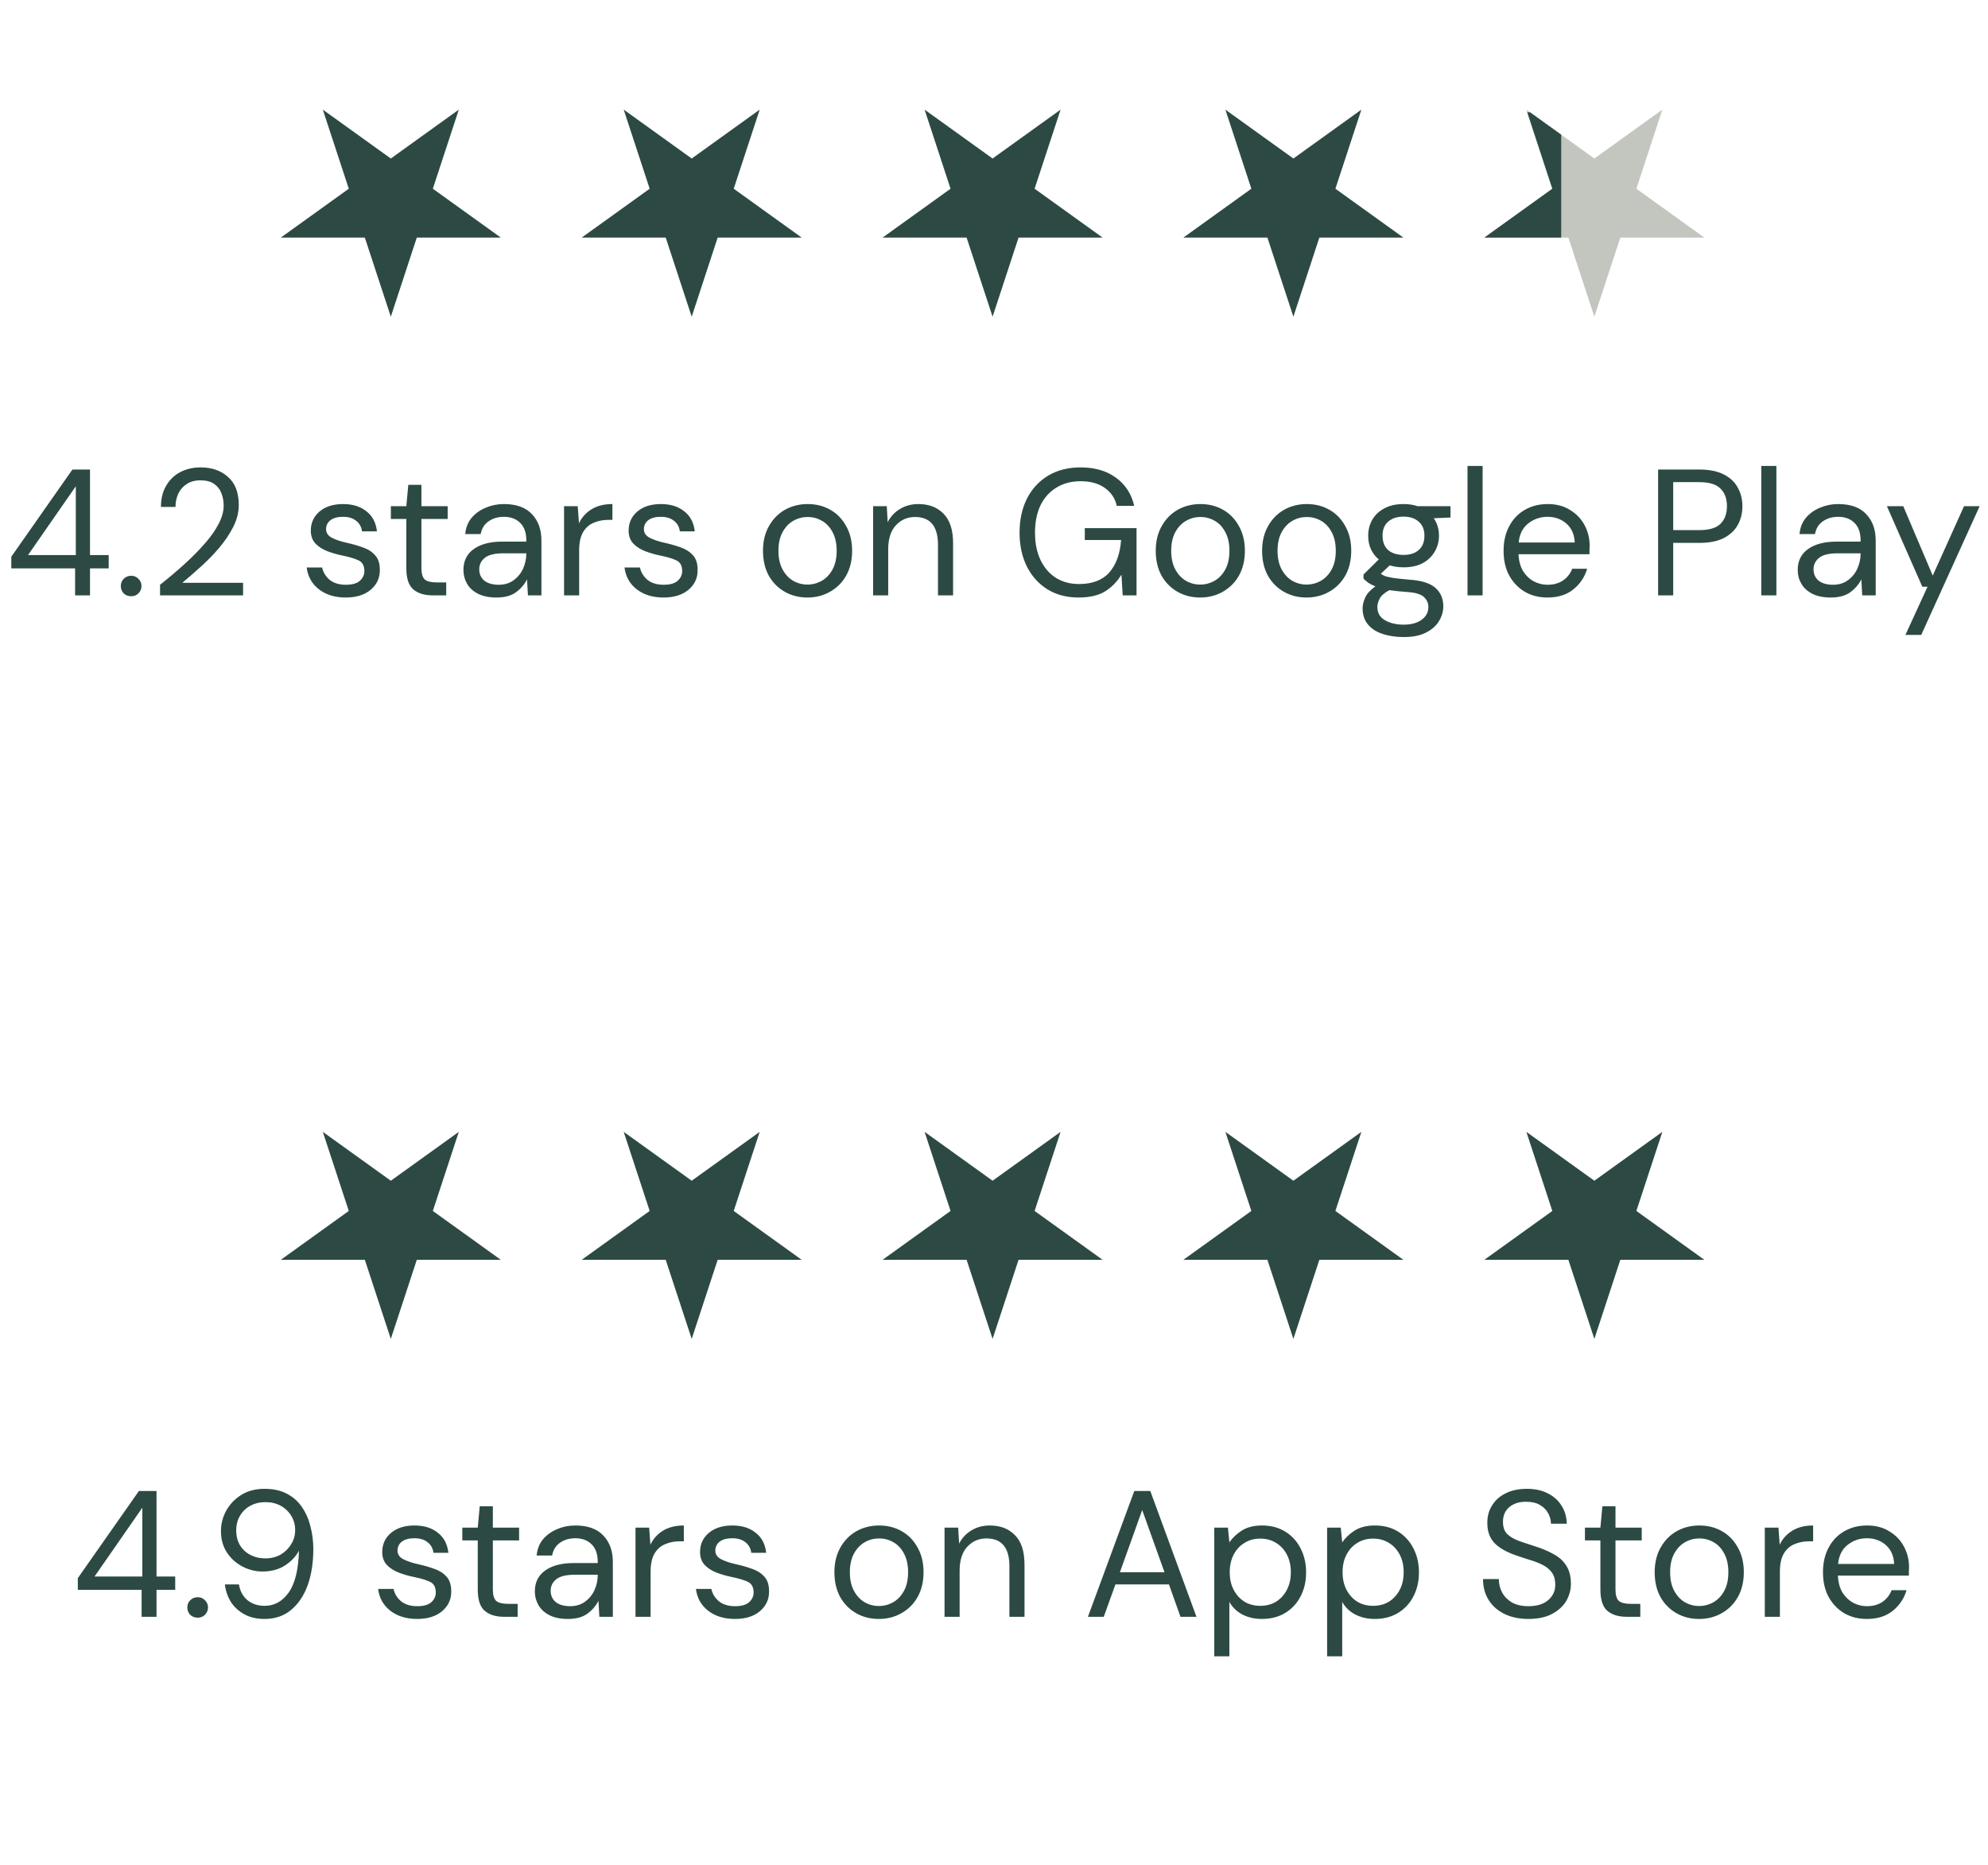 <svg width="177" height="166" viewBox="0 0 177 166" fill="none" xmlns="http://www.w3.org/2000/svg">
<g clip-path="url(#clip0_19845_10957)">
<path fill-rule="evenodd" clip-rule="evenodd" d="M34.796 28.193L37.108 21.152H44.591L38.537 16.801L40.85 9.76L34.796 14.111L28.741 9.76L31.054 16.801L25 21.152H32.483L34.796 28.193Z" fill="#2C4A43"/>
<path fill-rule="evenodd" clip-rule="evenodd" d="M61.585 28.193L63.897 21.152H71.38L65.326 16.801L67.639 9.76L61.585 14.111L55.531 9.76L57.843 16.801L51.789 21.152H59.272L61.585 28.193Z" fill="#2C4A43"/>
<path fill-rule="evenodd" clip-rule="evenodd" d="M88.374 28.193L90.686 21.152H98.169L92.115 16.801L94.428 9.76L88.374 14.111L82.32 9.76L84.632 16.801L78.578 21.152H86.061L88.374 28.193Z" fill="#2C4A43"/>
<path fill-rule="evenodd" clip-rule="evenodd" d="M115.155 28.193L117.467 21.152H124.951L118.896 16.801L121.209 9.76L115.155 14.111L109.101 9.76L111.413 16.801L105.359 21.152H112.843L115.155 28.193Z" fill="#2C4A43"/>
<path fill-rule="evenodd" clip-rule="evenodd" d="M141.952 28.193L144.264 21.152H151.747L145.693 16.801L148.006 9.76L141.952 14.111L135.898 9.76L138.21 16.801L132.156 21.152H139.639L141.952 28.193Z" fill="#C2C6BF"/>
<g clip-path="url(#clip1_19845_10957)">
<path fill-rule="evenodd" clip-rule="evenodd" d="M141.952 28.193L144.264 21.152H151.747L145.693 16.801L148.006 9.76L141.952 14.111L135.898 9.76L138.21 16.801L132.156 21.152H139.639L141.952 28.193Z" fill="#2C4A43"/>
</g>
<path d="M6.686 53V50.6H1.006V49.56L6.446 41.8H8.014V49.416H9.678V50.6H8.014V53H6.686ZM2.494 49.416H6.75V43.288L2.494 49.416ZM11.685 53.08C11.418 53.08 11.194 52.995 11.013 52.824C10.842 52.643 10.757 52.424 10.757 52.168C10.757 51.912 10.842 51.699 11.013 51.528C11.194 51.347 11.418 51.256 11.685 51.256C11.941 51.256 12.155 51.347 12.325 51.528C12.507 51.699 12.597 51.912 12.597 52.168C12.597 52.424 12.507 52.643 12.325 52.824C12.155 52.995 11.941 53.08 11.685 53.08ZM14.25 53V52.056C15.008 51.459 15.722 50.856 16.394 50.248C17.077 49.629 17.68 49.021 18.202 48.424C18.735 47.827 19.151 47.24 19.45 46.664C19.759 46.088 19.914 45.533 19.914 45C19.914 44.605 19.845 44.237 19.706 43.896C19.578 43.555 19.365 43.283 19.066 43.08C18.767 42.867 18.362 42.76 17.85 42.76C17.36 42.76 16.949 42.872 16.618 43.096C16.288 43.309 16.037 43.597 15.866 43.96C15.706 44.323 15.626 44.712 15.626 45.128H14.33C14.33 44.392 14.485 43.763 14.794 43.24C15.104 42.707 15.525 42.301 16.058 42.024C16.591 41.747 17.194 41.608 17.866 41.608C18.858 41.608 19.669 41.891 20.298 42.456C20.938 43.011 21.258 43.843 21.258 44.952C21.258 45.613 21.093 46.269 20.762 46.92C20.431 47.56 20.01 48.184 19.498 48.792C18.986 49.389 18.437 49.949 17.85 50.472C17.274 50.995 16.735 51.464 16.234 51.88H21.642V53H14.25ZM30.777 53.192C29.828 53.192 29.038 52.952 28.409 52.472C27.779 51.992 27.412 51.341 27.305 50.52H28.681C28.766 50.936 28.985 51.299 29.337 51.608C29.7 51.907 30.185 52.056 30.793 52.056C31.358 52.056 31.774 51.939 32.041 51.704C32.307 51.459 32.441 51.171 32.441 50.84C32.441 50.36 32.265 50.04 31.913 49.88C31.572 49.72 31.086 49.576 30.457 49.448C30.03 49.363 29.604 49.24 29.177 49.08C28.75 48.92 28.393 48.696 28.105 48.408C27.817 48.109 27.673 47.72 27.673 47.24C27.673 46.547 27.929 45.981 28.441 45.544C28.963 45.096 29.668 44.872 30.553 44.872C31.395 44.872 32.084 45.085 32.617 45.512C33.161 45.928 33.475 46.525 33.561 47.304H32.233C32.179 46.899 32.004 46.584 31.705 46.36C31.417 46.125 31.027 46.008 30.537 46.008C30.057 46.008 29.683 46.109 29.417 46.312C29.161 46.515 29.033 46.781 29.033 47.112C29.033 47.432 29.198 47.683 29.529 47.864C29.87 48.045 30.329 48.2 30.905 48.328C31.395 48.435 31.86 48.568 32.297 48.728C32.745 48.877 33.108 49.107 33.385 49.416C33.673 49.715 33.817 50.152 33.817 50.728C33.828 51.443 33.556 52.035 33.001 52.504C32.457 52.963 31.715 53.192 30.777 53.192ZM38.513 53C37.788 53 37.217 52.824 36.801 52.472C36.385 52.12 36.177 51.485 36.177 50.568V46.2H34.801V45.064H36.177L36.353 43.16H37.521V45.064H39.857V46.2H37.521V50.568C37.521 51.069 37.623 51.411 37.825 51.592C38.028 51.763 38.385 51.848 38.897 51.848H39.729V53H38.513ZM44.205 53.192C43.544 53.192 42.994 53.08 42.557 52.856C42.12 52.632 41.794 52.333 41.581 51.96C41.368 51.587 41.261 51.181 41.261 50.744C41.261 49.933 41.57 49.309 42.189 48.872C42.808 48.435 43.65 48.216 44.717 48.216H46.861V48.12C46.861 47.427 46.68 46.904 46.317 46.552C45.954 46.189 45.469 46.008 44.861 46.008C44.338 46.008 43.885 46.141 43.501 46.408C43.128 46.664 42.893 47.043 42.797 47.544H41.421C41.474 46.968 41.666 46.483 41.997 46.088C42.338 45.693 42.76 45.395 43.261 45.192C43.762 44.979 44.296 44.872 44.861 44.872C45.97 44.872 46.802 45.171 47.357 45.768C47.922 46.355 48.205 47.139 48.205 48.12V53H47.005L46.925 51.576C46.701 52.024 46.37 52.408 45.933 52.728C45.506 53.037 44.93 53.192 44.205 53.192ZM44.413 52.056C44.925 52.056 45.362 51.923 45.725 51.656C46.098 51.389 46.381 51.043 46.573 50.616C46.765 50.189 46.861 49.741 46.861 49.272V49.256H44.829C44.04 49.256 43.48 49.395 43.149 49.672C42.829 49.939 42.669 50.275 42.669 50.68C42.669 51.096 42.818 51.432 43.117 51.688C43.426 51.933 43.858 52.056 44.413 52.056ZM50.221 53V45.064H51.437L51.549 46.584C51.794 46.061 52.168 45.645 52.669 45.336C53.17 45.027 53.789 44.872 54.525 44.872V46.28H54.157C53.688 46.28 53.256 46.365 52.861 46.536C52.467 46.696 52.152 46.973 51.917 47.368C51.682 47.763 51.565 48.307 51.565 49V53H50.221ZM59.074 53.192C58.124 53.192 57.335 52.952 56.706 52.472C56.076 51.992 55.708 51.341 55.602 50.52H56.978C57.063 50.936 57.282 51.299 57.634 51.608C57.996 51.907 58.482 52.056 59.09 52.056C59.655 52.056 60.071 51.939 60.338 51.704C60.604 51.459 60.738 51.171 60.738 50.84C60.738 50.36 60.562 50.04 60.21 49.88C59.868 49.72 59.383 49.576 58.754 49.448C58.327 49.363 57.9 49.24 57.474 49.08C57.047 48.92 56.69 48.696 56.402 48.408C56.114 48.109 55.97 47.72 55.97 47.24C55.97 46.547 56.226 45.981 56.738 45.544C57.26 45.096 57.964 44.872 58.85 44.872C59.692 44.872 60.38 45.085 60.914 45.512C61.458 45.928 61.772 46.525 61.858 47.304H60.53C60.476 46.899 60.3 46.584 60.002 46.36C59.714 46.125 59.324 46.008 58.834 46.008C58.354 46.008 57.98 46.109 57.714 46.312C57.458 46.515 57.33 46.781 57.33 47.112C57.33 47.432 57.495 47.683 57.826 47.864C58.167 48.045 58.626 48.2 59.202 48.328C59.692 48.435 60.156 48.568 60.594 48.728C61.042 48.877 61.404 49.107 61.682 49.416C61.97 49.715 62.114 50.152 62.114 50.728C62.124 51.443 61.852 52.035 61.298 52.504C60.754 52.963 60.012 53.192 59.074 53.192ZM71.884 53.192C71.137 53.192 70.465 53.021 69.868 52.68C69.271 52.339 68.796 51.859 68.444 51.24C68.103 50.611 67.932 49.875 67.932 49.032C67.932 48.189 68.108 47.459 68.46 46.84C68.812 46.211 69.287 45.725 69.884 45.384C70.492 45.043 71.169 44.872 71.916 44.872C72.663 44.872 73.335 45.043 73.932 45.384C74.529 45.725 74.999 46.211 75.34 46.84C75.692 47.459 75.868 48.189 75.868 49.032C75.868 49.875 75.692 50.611 75.34 51.24C74.988 51.859 74.508 52.339 73.9 52.68C73.303 53.021 72.631 53.192 71.884 53.192ZM71.884 52.04C72.343 52.04 72.769 51.928 73.164 51.704C73.559 51.48 73.879 51.144 74.124 50.696C74.369 50.248 74.492 49.693 74.492 49.032C74.492 48.371 74.369 47.816 74.124 47.368C73.889 46.92 73.575 46.584 73.18 46.36C72.785 46.136 72.364 46.024 71.916 46.024C71.457 46.024 71.031 46.136 70.636 46.36C70.241 46.584 69.921 46.92 69.676 47.368C69.431 47.816 69.308 48.371 69.308 49.032C69.308 49.693 69.431 50.248 69.676 50.696C69.921 51.144 70.236 51.48 70.62 51.704C71.015 51.928 71.436 52.04 71.884 52.04ZM77.737 53V45.064H78.953L79.033 46.488C79.289 45.987 79.657 45.592 80.137 45.304C80.617 45.016 81.161 44.872 81.769 44.872C82.707 44.872 83.454 45.16 84.009 45.736C84.574 46.301 84.857 47.176 84.857 48.36V53H83.513V48.504C83.513 46.851 82.83 46.024 81.465 46.024C80.782 46.024 80.212 46.275 79.753 46.776C79.305 47.267 79.081 47.971 79.081 48.888V53H77.737ZM96.023 53.192C94.978 53.192 94.061 52.952 93.271 52.472C92.482 51.981 91.869 51.304 91.431 50.44C90.994 49.565 90.775 48.557 90.775 47.416C90.775 46.275 90.994 45.267 91.431 44.392C91.879 43.517 92.509 42.835 93.319 42.344C94.141 41.853 95.106 41.608 96.215 41.608C97.474 41.608 98.519 41.912 99.351 42.52C100.194 43.128 100.738 43.965 100.983 45.032H99.431C99.282 44.36 98.925 43.827 98.359 43.432C97.805 43.037 97.09 42.84 96.215 42.84C95.394 42.84 94.679 43.027 94.071 43.4C93.463 43.763 92.989 44.285 92.647 44.968C92.317 45.651 92.151 46.467 92.151 47.416C92.151 48.365 92.317 49.181 92.647 49.864C92.978 50.547 93.437 51.075 94.023 51.448C94.61 51.811 95.293 51.992 96.071 51.992C97.266 51.992 98.167 51.645 98.775 50.952C99.383 50.248 99.73 49.288 99.815 48.072H96.583V47.016H101.191V53H99.959L99.847 51.16C99.442 51.811 98.946 52.312 98.359 52.664C97.773 53.016 96.994 53.192 96.023 53.192ZM106.853 53.192C106.106 53.192 105.434 53.021 104.837 52.68C104.239 52.339 103.765 51.859 103.413 51.24C103.071 50.611 102.901 49.875 102.901 49.032C102.901 48.189 103.077 47.459 103.429 46.84C103.781 46.211 104.255 45.725 104.853 45.384C105.461 45.043 106.138 44.872 106.885 44.872C107.631 44.872 108.303 45.043 108.901 45.384C109.498 45.725 109.967 46.211 110.309 46.84C110.661 47.459 110.837 48.189 110.837 49.032C110.837 49.875 110.661 50.611 110.309 51.24C109.957 51.859 109.477 52.339 108.869 52.68C108.271 53.021 107.599 53.192 106.853 53.192ZM106.853 52.04C107.311 52.04 107.738 51.928 108.133 51.704C108.527 51.48 108.847 51.144 109.093 50.696C109.338 50.248 109.461 49.693 109.461 49.032C109.461 48.371 109.338 47.816 109.093 47.368C108.858 46.92 108.543 46.584 108.149 46.36C107.754 46.136 107.333 46.024 106.885 46.024C106.426 46.024 105.999 46.136 105.605 46.36C105.21 46.584 104.89 46.92 104.645 47.368C104.399 47.816 104.277 48.371 104.277 49.032C104.277 49.693 104.399 50.248 104.645 50.696C104.89 51.144 105.205 51.48 105.589 51.704C105.983 51.928 106.405 52.04 106.853 52.04ZM116.322 53.192C115.575 53.192 114.903 53.021 114.306 52.68C113.708 52.339 113.234 51.859 112.882 51.24C112.54 50.611 112.37 49.875 112.37 49.032C112.37 48.189 112.546 47.459 112.898 46.84C113.25 46.211 113.724 45.725 114.322 45.384C114.93 45.043 115.607 44.872 116.354 44.872C117.1 44.872 117.772 45.043 118.37 45.384C118.967 45.725 119.436 46.211 119.778 46.84C120.13 47.459 120.306 48.189 120.306 49.032C120.306 49.875 120.13 50.611 119.778 51.24C119.426 51.859 118.946 52.339 118.338 52.68C117.74 53.021 117.068 53.192 116.322 53.192ZM116.322 52.04C116.78 52.04 117.207 51.928 117.602 51.704C117.996 51.48 118.316 51.144 118.562 50.696C118.807 50.248 118.93 49.693 118.93 49.032C118.93 48.371 118.807 47.816 118.562 47.368C118.327 46.92 118.012 46.584 117.618 46.36C117.223 46.136 116.802 46.024 116.354 46.024C115.895 46.024 115.468 46.136 115.074 46.36C114.679 46.584 114.359 46.92 114.114 47.368C113.868 47.816 113.746 48.371 113.746 49.032C113.746 49.693 113.868 50.248 114.114 50.696C114.359 51.144 114.674 51.48 115.058 51.704C115.452 51.928 115.874 52.04 116.322 52.04ZM124.967 50.504C124.519 50.504 124.108 50.445 123.735 50.328L122.935 51.08C123.052 51.165 123.196 51.24 123.367 51.304C123.548 51.357 123.804 51.411 124.135 51.464C124.465 51.507 124.929 51.555 125.527 51.608C126.593 51.683 127.356 51.928 127.815 52.344C128.273 52.76 128.503 53.304 128.503 53.976C128.503 54.435 128.375 54.872 128.119 55.288C127.873 55.704 127.489 56.045 126.967 56.312C126.455 56.579 125.793 56.712 124.983 56.712C124.268 56.712 123.633 56.616 123.079 56.424C122.524 56.243 122.092 55.96 121.783 55.576C121.473 55.203 121.319 54.728 121.319 54.152C121.319 53.853 121.399 53.528 121.559 53.176C121.719 52.835 122.017 52.509 122.455 52.2C122.22 52.104 122.017 52.003 121.847 51.896C121.687 51.779 121.537 51.651 121.399 51.512V51.144L122.759 49.8C122.129 49.267 121.815 48.563 121.815 47.688C121.815 47.165 121.937 46.691 122.183 46.264C122.428 45.837 122.785 45.501 123.255 45.256C123.724 45 124.295 44.872 124.967 44.872C125.425 44.872 125.841 44.936 126.215 45.064H129.143V46.072L127.655 46.136C127.964 46.584 128.119 47.101 128.119 47.688C128.119 48.211 127.991 48.685 127.735 49.112C127.489 49.539 127.132 49.88 126.663 50.136C126.204 50.381 125.639 50.504 124.967 50.504ZM124.967 49.4C125.532 49.4 125.98 49.256 126.311 48.968C126.652 48.669 126.823 48.243 126.823 47.688C126.823 47.144 126.652 46.728 126.311 46.44C125.98 46.141 125.532 45.992 124.967 45.992C124.391 45.992 123.932 46.141 123.591 46.44C123.26 46.728 123.095 47.144 123.095 47.688C123.095 48.243 123.26 48.669 123.591 48.968C123.932 49.256 124.391 49.4 124.967 49.4ZM122.631 54.024C122.631 54.557 122.855 54.952 123.303 55.208C123.751 55.475 124.311 55.608 124.983 55.608C125.644 55.608 126.172 55.464 126.567 55.176C126.972 54.888 127.175 54.504 127.175 54.024C127.175 53.683 127.036 53.384 126.759 53.128C126.481 52.883 125.969 52.739 125.223 52.696C124.636 52.653 124.129 52.6 123.703 52.536C123.265 52.771 122.977 53.021 122.839 53.288C122.7 53.565 122.631 53.811 122.631 54.024ZM130.659 53V41.48H132.003V53H130.659ZM137.774 53.192C137.016 53.192 136.344 53.021 135.758 52.68C135.171 52.328 134.707 51.843 134.366 51.224C134.035 50.605 133.87 49.875 133.87 49.032C133.87 48.2 134.035 47.475 134.366 46.856C134.696 46.227 135.155 45.741 135.742 45.4C136.339 45.048 137.027 44.872 137.806 44.872C138.574 44.872 139.235 45.048 139.79 45.4C140.355 45.741 140.787 46.195 141.086 46.76C141.384 47.325 141.534 47.933 141.534 48.584C141.534 48.701 141.528 48.819 141.518 48.936C141.518 49.053 141.518 49.187 141.518 49.336H135.198C135.23 49.944 135.368 50.451 135.614 50.856C135.87 51.251 136.184 51.549 136.558 51.752C136.942 51.955 137.347 52.056 137.774 52.056C138.328 52.056 138.792 51.928 139.166 51.672C139.539 51.416 139.811 51.069 139.982 50.632H141.31C141.096 51.368 140.686 51.981 140.078 52.472C139.48 52.952 138.712 53.192 137.774 53.192ZM137.774 46.008C137.134 46.008 136.563 46.205 136.062 46.6C135.571 46.984 135.288 47.549 135.214 48.296H140.206C140.174 47.581 139.928 47.021 139.47 46.616C139.011 46.211 138.446 46.008 137.774 46.008ZM147.629 53V41.8H151.309C152.184 41.8 152.904 41.944 153.469 42.232C154.035 42.52 154.451 42.909 154.717 43.4C154.995 43.891 155.133 44.445 155.133 45.064C155.133 45.672 155 46.221 154.733 46.712C154.467 47.203 154.051 47.597 153.485 47.896C152.92 48.184 152.195 48.328 151.309 48.328H148.973V53H147.629ZM148.973 47.192H151.277C152.173 47.192 152.808 47.005 153.181 46.632C153.565 46.248 153.757 45.725 153.757 45.064C153.757 44.392 153.565 43.869 153.181 43.496C152.808 43.112 152.173 42.92 151.277 42.92H148.973V47.192ZM156.815 53V41.48H158.159V53H156.815ZM163.002 53.192C162.34 53.192 161.791 53.08 161.354 52.856C160.916 52.632 160.591 52.333 160.378 51.96C160.164 51.587 160.058 51.181 160.058 50.744C160.058 49.933 160.367 49.309 160.986 48.872C161.604 48.435 162.447 48.216 163.514 48.216H165.658V48.12C165.658 47.427 165.476 46.904 165.114 46.552C164.751 46.189 164.266 46.008 163.658 46.008C163.135 46.008 162.682 46.141 162.298 46.408C161.924 46.664 161.69 47.043 161.594 47.544H160.218C160.271 46.968 160.463 46.483 160.794 46.088C161.135 45.693 161.556 45.395 162.058 45.192C162.559 44.979 163.092 44.872 163.658 44.872C164.767 44.872 165.599 45.171 166.154 45.768C166.719 46.355 167.002 47.139 167.002 48.12V53H165.802L165.722 51.576C165.498 52.024 165.167 52.408 164.73 52.728C164.303 53.037 163.727 53.192 163.002 53.192ZM163.21 52.056C163.722 52.056 164.159 51.923 164.522 51.656C164.895 51.389 165.178 51.043 165.37 50.616C165.562 50.189 165.658 49.741 165.658 49.272V49.256H163.626C162.836 49.256 162.276 49.395 161.946 49.672C161.626 49.939 161.466 50.275 161.466 50.68C161.466 51.096 161.615 51.432 161.914 51.688C162.223 51.933 162.655 52.056 163.21 52.056ZM169.648 56.52L171.616 52.232H171.152L168 45.064H169.456L172.08 51.24L174.864 45.064H176.256L171.056 56.52H169.648Z" fill="#2C4A43"/>
<path fill-rule="evenodd" clip-rule="evenodd" d="M34.796 119.193L37.108 112.152H44.591L38.537 107.801L40.85 100.76L34.796 105.111L28.741 100.76L31.054 107.801L25 112.152H32.483L34.796 119.193Z" fill="#2C4A43"/>
<path fill-rule="evenodd" clip-rule="evenodd" d="M61.585 119.193L63.897 112.152H71.38L65.326 107.801L67.639 100.76L61.585 105.111L55.531 100.76L57.843 107.801L51.789 112.152H59.272L61.585 119.193Z" fill="#2C4A43"/>
<path fill-rule="evenodd" clip-rule="evenodd" d="M88.374 119.193L90.686 112.152H98.169L92.115 107.801L94.428 100.76L88.374 105.111L82.32 100.76L84.632 107.801L78.578 112.152H86.061L88.374 119.193Z" fill="#2C4A43"/>
<path fill-rule="evenodd" clip-rule="evenodd" d="M115.155 119.193L117.467 112.152H124.951L118.896 107.801L121.209 100.76L115.155 105.111L109.101 100.76L111.413 107.801L105.359 112.152H112.843L115.155 119.193Z" fill="#2C4A43"/>
<path fill-rule="evenodd" clip-rule="evenodd" d="M141.952 119.193L144.264 112.152H151.747L145.693 107.801L148.006 100.76L141.952 105.111L135.898 100.76L138.21 107.801L132.156 112.152H139.639L141.952 119.193Z" fill="#2C4A43"/>
<path d="M12.608 143.93V141.53H6.928V140.49L12.368 132.73H13.936V140.346H15.6V141.53H13.936V143.93H12.608ZM8.416 140.346H12.672V134.218L8.416 140.346ZM17.607 144.01C17.34 144.01 17.116 143.924 16.935 143.754C16.764 143.572 16.679 143.354 16.679 143.098C16.679 142.842 16.764 142.628 16.935 142.458C17.116 142.276 17.34 142.186 17.607 142.186C17.863 142.186 18.076 142.276 18.247 142.458C18.428 142.628 18.519 142.842 18.519 143.098C18.519 143.354 18.428 143.572 18.247 143.754C18.076 143.924 17.863 144.01 17.607 144.01ZM23.56 144.122C22.856 144.122 22.253 143.983 21.752 143.706C21.25 143.428 20.85 143.06 20.552 142.602C20.264 142.132 20.088 141.615 20.024 141.05H21.272C21.378 141.658 21.634 142.127 22.04 142.458C22.445 142.788 22.957 142.954 23.576 142.954C24.429 142.954 25.138 142.559 25.704 141.77C26.269 140.97 26.573 139.727 26.616 138.042C26.36 138.543 25.949 138.98 25.384 139.354C24.829 139.716 24.157 139.898 23.368 139.898C22.738 139.898 22.141 139.748 21.576 139.45C21.01 139.151 20.552 138.735 20.2 138.202C19.848 137.658 19.672 137.023 19.672 136.298C19.672 135.668 19.826 135.066 20.136 134.49C20.456 133.914 20.904 133.444 21.48 133.082C22.056 132.719 22.744 132.538 23.544 132.538C24.354 132.538 25.037 132.692 25.592 133.002C26.146 133.3 26.589 133.706 26.92 134.218C27.261 134.73 27.506 135.306 27.656 135.946C27.816 136.575 27.896 137.22 27.896 137.882C27.896 139.119 27.725 140.207 27.384 141.146C27.042 142.074 26.546 142.804 25.896 143.338C25.256 143.86 24.477 144.122 23.56 144.122ZM23.64 138.73C24.141 138.73 24.589 138.618 24.984 138.394C25.378 138.159 25.693 137.85 25.928 137.466C26.162 137.082 26.28 136.666 26.28 136.218C26.28 135.738 26.162 135.311 25.928 134.938C25.693 134.554 25.378 134.255 24.984 134.042C24.589 133.828 24.141 133.722 23.64 133.722C23.138 133.722 22.69 133.828 22.296 134.042C21.901 134.255 21.592 134.554 21.368 134.938C21.144 135.311 21.032 135.743 21.032 136.234C21.032 136.991 21.277 137.599 21.768 138.058C22.269 138.506 22.893 138.73 23.64 138.73ZM37.136 144.122C36.187 144.122 35.398 143.882 34.768 143.402C34.139 142.922 33.771 142.271 33.664 141.45H35.04C35.126 141.866 35.344 142.228 35.696 142.538C36.059 142.836 36.544 142.986 37.152 142.986C37.718 142.986 38.133 142.868 38.4 142.634C38.667 142.388 38.8 142.1 38.8 141.77C38.8 141.29 38.624 140.97 38.272 140.81C37.931 140.65 37.446 140.506 36.816 140.378C36.389 140.292 35.963 140.17 35.536 140.01C35.109 139.85 34.752 139.626 34.464 139.338C34.176 139.039 34.032 138.65 34.032 138.17C34.032 137.476 34.288 136.911 34.8 136.474C35.323 136.026 36.027 135.802 36.912 135.802C37.755 135.802 38.443 136.015 38.976 136.442C39.52 136.858 39.835 137.455 39.92 138.234H38.592C38.539 137.828 38.363 137.514 38.064 137.29C37.776 137.055 37.387 136.938 36.896 136.938C36.416 136.938 36.043 137.039 35.776 137.242C35.52 137.444 35.392 137.711 35.392 138.042C35.392 138.362 35.557 138.612 35.888 138.794C36.23 138.975 36.688 139.13 37.264 139.258C37.755 139.364 38.219 139.498 38.656 139.658C39.104 139.807 39.467 140.036 39.744 140.346C40.032 140.644 40.176 141.082 40.176 141.658C40.187 142.372 39.915 142.964 39.36 143.434C38.816 143.892 38.075 144.122 37.136 144.122ZM44.873 143.93C44.148 143.93 43.577 143.754 43.161 143.402C42.745 143.05 42.537 142.415 42.537 141.498V137.13H41.161V135.994H42.537L42.713 134.09H43.881V135.994H46.217V137.13H43.881V141.498C43.881 141.999 43.982 142.34 44.185 142.522C44.388 142.692 44.745 142.778 45.257 142.778H46.089V143.93H44.873ZM50.564 144.122C49.903 144.122 49.354 144.01 48.916 143.786C48.479 143.562 48.154 143.263 47.94 142.89C47.727 142.516 47.62 142.111 47.62 141.674C47.62 140.863 47.93 140.239 48.548 139.802C49.167 139.364 50.01 139.146 51.076 139.146H53.22V139.05C53.22 138.356 53.039 137.834 52.676 137.482C52.314 137.119 51.828 136.938 51.22 136.938C50.698 136.938 50.244 137.071 49.86 137.338C49.487 137.594 49.252 137.972 49.156 138.474H47.78C47.834 137.898 48.026 137.412 48.356 137.018C48.698 136.623 49.119 136.324 49.62 136.122C50.122 135.908 50.655 135.802 51.22 135.802C52.33 135.802 53.162 136.1 53.716 136.698C54.282 137.284 54.564 138.068 54.564 139.05V143.93H53.364L53.284 142.506C53.06 142.954 52.73 143.338 52.292 143.658C51.866 143.967 51.29 144.122 50.564 144.122ZM50.772 142.986C51.284 142.986 51.722 142.852 52.084 142.586C52.458 142.319 52.74 141.972 52.932 141.546C53.124 141.119 53.22 140.671 53.22 140.202V140.186H51.188C50.399 140.186 49.839 140.324 49.508 140.602C49.188 140.868 49.028 141.204 49.028 141.61C49.028 142.026 49.178 142.362 49.476 142.618C49.786 142.863 50.218 142.986 50.772 142.986ZM56.581 143.93V135.994H57.797L57.909 137.514C58.154 136.991 58.527 136.575 59.029 136.266C59.53 135.956 60.149 135.802 60.885 135.802V137.21H60.517C60.047 137.21 59.615 137.295 59.221 137.466C58.826 137.626 58.511 137.903 58.277 138.298C58.042 138.692 57.925 139.236 57.925 139.93V143.93H56.581ZM65.433 144.122C64.484 144.122 63.694 143.882 63.065 143.402C62.436 142.922 62.068 142.271 61.961 141.45H63.337C63.422 141.866 63.641 142.228 63.993 142.538C64.356 142.836 64.841 142.986 65.449 142.986C66.014 142.986 66.43 142.868 66.697 142.634C66.964 142.388 67.097 142.1 67.097 141.77C67.097 141.29 66.921 140.97 66.569 140.81C66.228 140.65 65.742 140.506 65.113 140.378C64.686 140.292 64.26 140.17 63.833 140.01C63.406 139.85 63.049 139.626 62.761 139.338C62.473 139.039 62.329 138.65 62.329 138.17C62.329 137.476 62.585 136.911 63.097 136.474C63.62 136.026 64.324 135.802 65.209 135.802C66.052 135.802 66.74 136.015 67.273 136.442C67.817 136.858 68.132 137.455 68.217 138.234H66.889C66.836 137.828 66.66 137.514 66.361 137.29C66.073 137.055 65.684 136.938 65.193 136.938C64.713 136.938 64.34 137.039 64.073 137.242C63.817 137.444 63.689 137.711 63.689 138.042C63.689 138.362 63.854 138.612 64.185 138.794C64.526 138.975 64.985 139.13 65.561 139.258C66.052 139.364 66.516 139.498 66.953 139.658C67.401 139.807 67.764 140.036 68.041 140.346C68.329 140.644 68.473 141.082 68.473 141.658C68.484 142.372 68.212 142.964 67.657 143.434C67.113 143.892 66.372 144.122 65.433 144.122ZM78.243 144.122C77.497 144.122 76.825 143.951 76.227 143.61C75.63 143.268 75.155 142.788 74.803 142.17C74.462 141.54 74.291 140.804 74.291 139.962C74.291 139.119 74.467 138.388 74.819 137.77C75.171 137.14 75.646 136.655 76.243 136.314C76.851 135.972 77.529 135.802 78.275 135.802C79.022 135.802 79.694 135.972 80.291 136.314C80.889 136.655 81.358 137.14 81.699 137.77C82.051 138.388 82.227 139.119 82.227 139.962C82.227 140.804 82.051 141.54 81.699 142.17C81.347 142.788 80.867 143.268 80.259 143.61C79.662 143.951 78.99 144.122 78.243 144.122ZM78.243 142.97C78.702 142.97 79.129 142.858 79.523 142.634C79.918 142.41 80.238 142.074 80.483 141.626C80.729 141.178 80.851 140.623 80.851 139.962C80.851 139.3 80.729 138.746 80.483 138.298C80.249 137.85 79.934 137.514 79.539 137.29C79.145 137.066 78.723 136.954 78.275 136.954C77.817 136.954 77.39 137.066 76.995 137.29C76.601 137.514 76.281 137.85 76.035 138.298C75.79 138.746 75.667 139.3 75.667 139.962C75.667 140.623 75.79 141.178 76.035 141.626C76.281 142.074 76.595 142.41 76.979 142.634C77.374 142.858 77.795 142.97 78.243 142.97ZM84.096 143.93V135.994H85.312L85.392 137.418C85.648 136.916 86.016 136.522 86.496 136.234C86.976 135.946 87.52 135.802 88.128 135.802C89.067 135.802 89.814 136.09 90.368 136.666C90.933 137.231 91.216 138.106 91.216 139.29V143.93H89.872V139.434C89.872 137.78 89.189 136.954 87.824 136.954C87.141 136.954 86.571 137.204 86.112 137.706C85.664 138.196 85.44 138.9 85.44 139.818V143.93H84.096ZM96.863 143.93L100.991 132.73H102.415L106.527 143.93H105.103L104.079 141.05H99.311L98.271 143.93H96.863ZM99.711 139.962H103.679L101.695 134.426L99.711 139.962ZM108.112 147.45V135.994H109.328L109.456 137.306C109.712 136.922 110.074 136.575 110.544 136.266C111.024 135.956 111.632 135.802 112.368 135.802C113.157 135.802 113.845 135.983 114.432 136.346C115.018 136.708 115.472 137.204 115.792 137.834C116.122 138.463 116.288 139.178 116.288 139.978C116.288 140.778 116.122 141.492 115.792 142.122C115.472 142.74 115.013 143.231 114.416 143.594C113.829 143.946 113.141 144.122 112.352 144.122C111.701 144.122 111.12 143.988 110.608 143.722C110.106 143.455 109.722 143.082 109.456 142.602V147.45H108.112ZM112.208 142.954C112.741 142.954 113.21 142.831 113.616 142.586C114.021 142.33 114.341 141.978 114.576 141.53C114.81 141.082 114.928 140.559 114.928 139.962C114.928 139.364 114.81 138.842 114.576 138.394C114.341 137.946 114.021 137.599 113.616 137.354C113.21 137.098 112.741 136.97 112.208 136.97C111.674 136.97 111.205 137.098 110.8 137.354C110.394 137.599 110.074 137.946 109.84 138.394C109.605 138.842 109.488 139.364 109.488 139.962C109.488 140.559 109.605 141.082 109.84 141.53C110.074 141.978 110.394 142.33 110.8 142.586C111.205 142.831 111.674 142.954 112.208 142.954ZM118.159 147.45V135.994H119.375L119.503 137.306C119.759 136.922 120.121 136.575 120.591 136.266C121.071 135.956 121.679 135.802 122.415 135.802C123.204 135.802 123.892 135.983 124.479 136.346C125.065 136.708 125.519 137.204 125.839 137.834C126.169 138.463 126.335 139.178 126.335 139.978C126.335 140.778 126.169 141.492 125.839 142.122C125.519 142.74 125.06 143.231 124.463 143.594C123.876 143.946 123.188 144.122 122.399 144.122C121.748 144.122 121.167 143.988 120.655 143.722C120.153 143.455 119.769 143.082 119.503 142.602V147.45H118.159ZM122.255 142.954C122.788 142.954 123.257 142.831 123.663 142.586C124.068 142.33 124.388 141.978 124.623 141.53C124.857 141.082 124.975 140.559 124.975 139.962C124.975 139.364 124.857 138.842 124.623 138.394C124.388 137.946 124.068 137.599 123.663 137.354C123.257 137.098 122.788 136.97 122.255 136.97C121.721 136.97 121.252 137.098 120.847 137.354C120.441 137.599 120.121 137.946 119.887 138.394C119.652 138.842 119.535 139.364 119.535 139.962C119.535 140.559 119.652 141.082 119.887 141.53C120.121 141.978 120.441 142.33 120.847 142.586C121.252 142.831 121.721 142.954 122.255 142.954ZM136.088 144.122C135.267 144.122 134.552 143.972 133.944 143.674C133.336 143.375 132.867 142.959 132.536 142.426C132.205 141.892 132.04 141.274 132.04 140.57H133.448C133.448 141.007 133.549 141.412 133.752 141.786C133.955 142.148 134.248 142.442 134.632 142.666C135.027 142.879 135.512 142.986 136.088 142.986C136.845 142.986 137.432 142.804 137.848 142.442C138.264 142.079 138.472 141.626 138.472 141.082C138.472 140.634 138.376 140.276 138.184 140.01C137.992 139.732 137.731 139.508 137.4 139.338C137.08 139.167 136.707 139.018 136.28 138.89C135.864 138.762 135.427 138.618 134.968 138.458C134.104 138.159 133.464 137.791 133.048 137.354C132.632 136.906 132.424 136.324 132.424 135.61C132.413 135.012 132.552 134.484 132.84 134.026C133.128 133.556 133.533 133.194 134.056 132.938C134.589 132.671 135.219 132.538 135.944 132.538C136.659 132.538 137.277 132.671 137.8 132.938C138.333 133.204 138.744 133.572 139.032 134.042C139.331 134.511 139.485 135.044 139.496 135.642H138.088C138.088 135.332 138.008 135.028 137.848 134.73C137.688 134.42 137.443 134.17 137.112 133.978C136.792 133.786 136.387 133.69 135.896 133.69C135.288 133.679 134.787 133.834 134.392 134.154C134.008 134.474 133.816 134.916 133.816 135.482C133.816 135.962 133.949 136.33 134.216 136.586C134.493 136.842 134.877 137.055 135.368 137.226C135.859 137.386 136.424 137.572 137.064 137.786C137.597 137.978 138.077 138.202 138.504 138.458C138.931 138.714 139.261 139.044 139.496 139.45C139.741 139.855 139.864 140.372 139.864 141.002C139.864 141.535 139.725 142.042 139.448 142.522C139.171 142.991 138.749 143.375 138.184 143.674C137.629 143.972 136.931 144.122 136.088 144.122ZM144.826 143.93C144.101 143.93 143.53 143.754 143.114 143.402C142.698 143.05 142.49 142.415 142.49 141.498V137.13H141.114V135.994H142.49L142.666 134.09H143.834V135.994H146.17V137.13H143.834V141.498C143.834 141.999 143.935 142.34 144.138 142.522C144.341 142.692 144.698 142.778 145.21 142.778H146.042V143.93H144.826ZM151.275 144.122C150.528 144.122 149.856 143.951 149.259 143.61C148.661 143.268 148.187 142.788 147.835 142.17C147.493 141.54 147.323 140.804 147.323 139.962C147.323 139.119 147.499 138.388 147.851 137.77C148.203 137.14 148.677 136.655 149.275 136.314C149.883 135.972 150.56 135.802 151.307 135.802C152.053 135.802 152.725 135.972 153.323 136.314C153.92 136.655 154.389 137.14 154.731 137.77C155.083 138.388 155.259 139.119 155.259 139.962C155.259 140.804 155.083 141.54 154.731 142.17C154.379 142.788 153.899 143.268 153.291 143.61C152.693 143.951 152.021 144.122 151.275 144.122ZM151.275 142.97C151.733 142.97 152.16 142.858 152.555 142.634C152.949 142.41 153.269 142.074 153.515 141.626C153.76 141.178 153.883 140.623 153.883 139.962C153.883 139.3 153.76 138.746 153.515 138.298C153.28 137.85 152.965 137.514 152.571 137.29C152.176 137.066 151.755 136.954 151.307 136.954C150.848 136.954 150.421 137.066 150.027 137.29C149.632 137.514 149.312 137.85 149.067 138.298C148.821 138.746 148.699 139.3 148.699 139.962C148.699 140.623 148.821 141.178 149.067 141.626C149.312 142.074 149.627 142.41 150.011 142.634C150.405 142.858 150.827 142.97 151.275 142.97ZM157.127 143.93V135.994H158.343L158.455 137.514C158.701 136.991 159.074 136.575 159.575 136.266C160.077 135.956 160.695 135.802 161.431 135.802V137.21H161.063C160.594 137.21 160.162 137.295 159.767 137.466C159.373 137.626 159.058 137.903 158.823 138.298C158.589 138.692 158.471 139.236 158.471 139.93V143.93H157.127ZM166.211 144.122C165.454 144.122 164.782 143.951 164.195 143.61C163.608 143.258 163.144 142.772 162.803 142.154C162.472 141.535 162.307 140.804 162.307 139.962C162.307 139.13 162.472 138.404 162.803 137.786C163.134 137.156 163.592 136.671 164.179 136.33C164.776 135.978 165.464 135.802 166.243 135.802C167.011 135.802 167.672 135.978 168.227 136.33C168.792 136.671 169.224 137.124 169.523 137.69C169.822 138.255 169.971 138.863 169.971 139.514C169.971 139.631 169.966 139.748 169.955 139.866C169.955 139.983 169.955 140.116 169.955 140.266H163.635C163.667 140.874 163.806 141.38 164.051 141.786C164.307 142.18 164.622 142.479 164.995 142.682C165.379 142.884 165.784 142.986 166.211 142.986C166.766 142.986 167.23 142.858 167.603 142.602C167.976 142.346 168.248 141.999 168.419 141.562H169.747C169.534 142.298 169.123 142.911 168.515 143.402C167.918 143.882 167.15 144.122 166.211 144.122ZM166.211 136.938C165.571 136.938 165 137.135 164.499 137.53C164.008 137.914 163.726 138.479 163.651 139.226H168.643C168.611 138.511 168.366 137.951 167.907 137.546C167.448 137.14 166.883 136.938 166.211 136.938Z" fill="#2C4A43"/>
</g>
<defs>
<clipPath id="clip0_19845_10957">
<rect width="177" height="166" fill="white"/>
</clipPath>
<clipPath id="clip1_19845_10957">
<rect width="7" height="18" fill="white" transform="matrix(1 0 0 -1 132 28)"/>
</clipPath>
</defs>
</svg>
